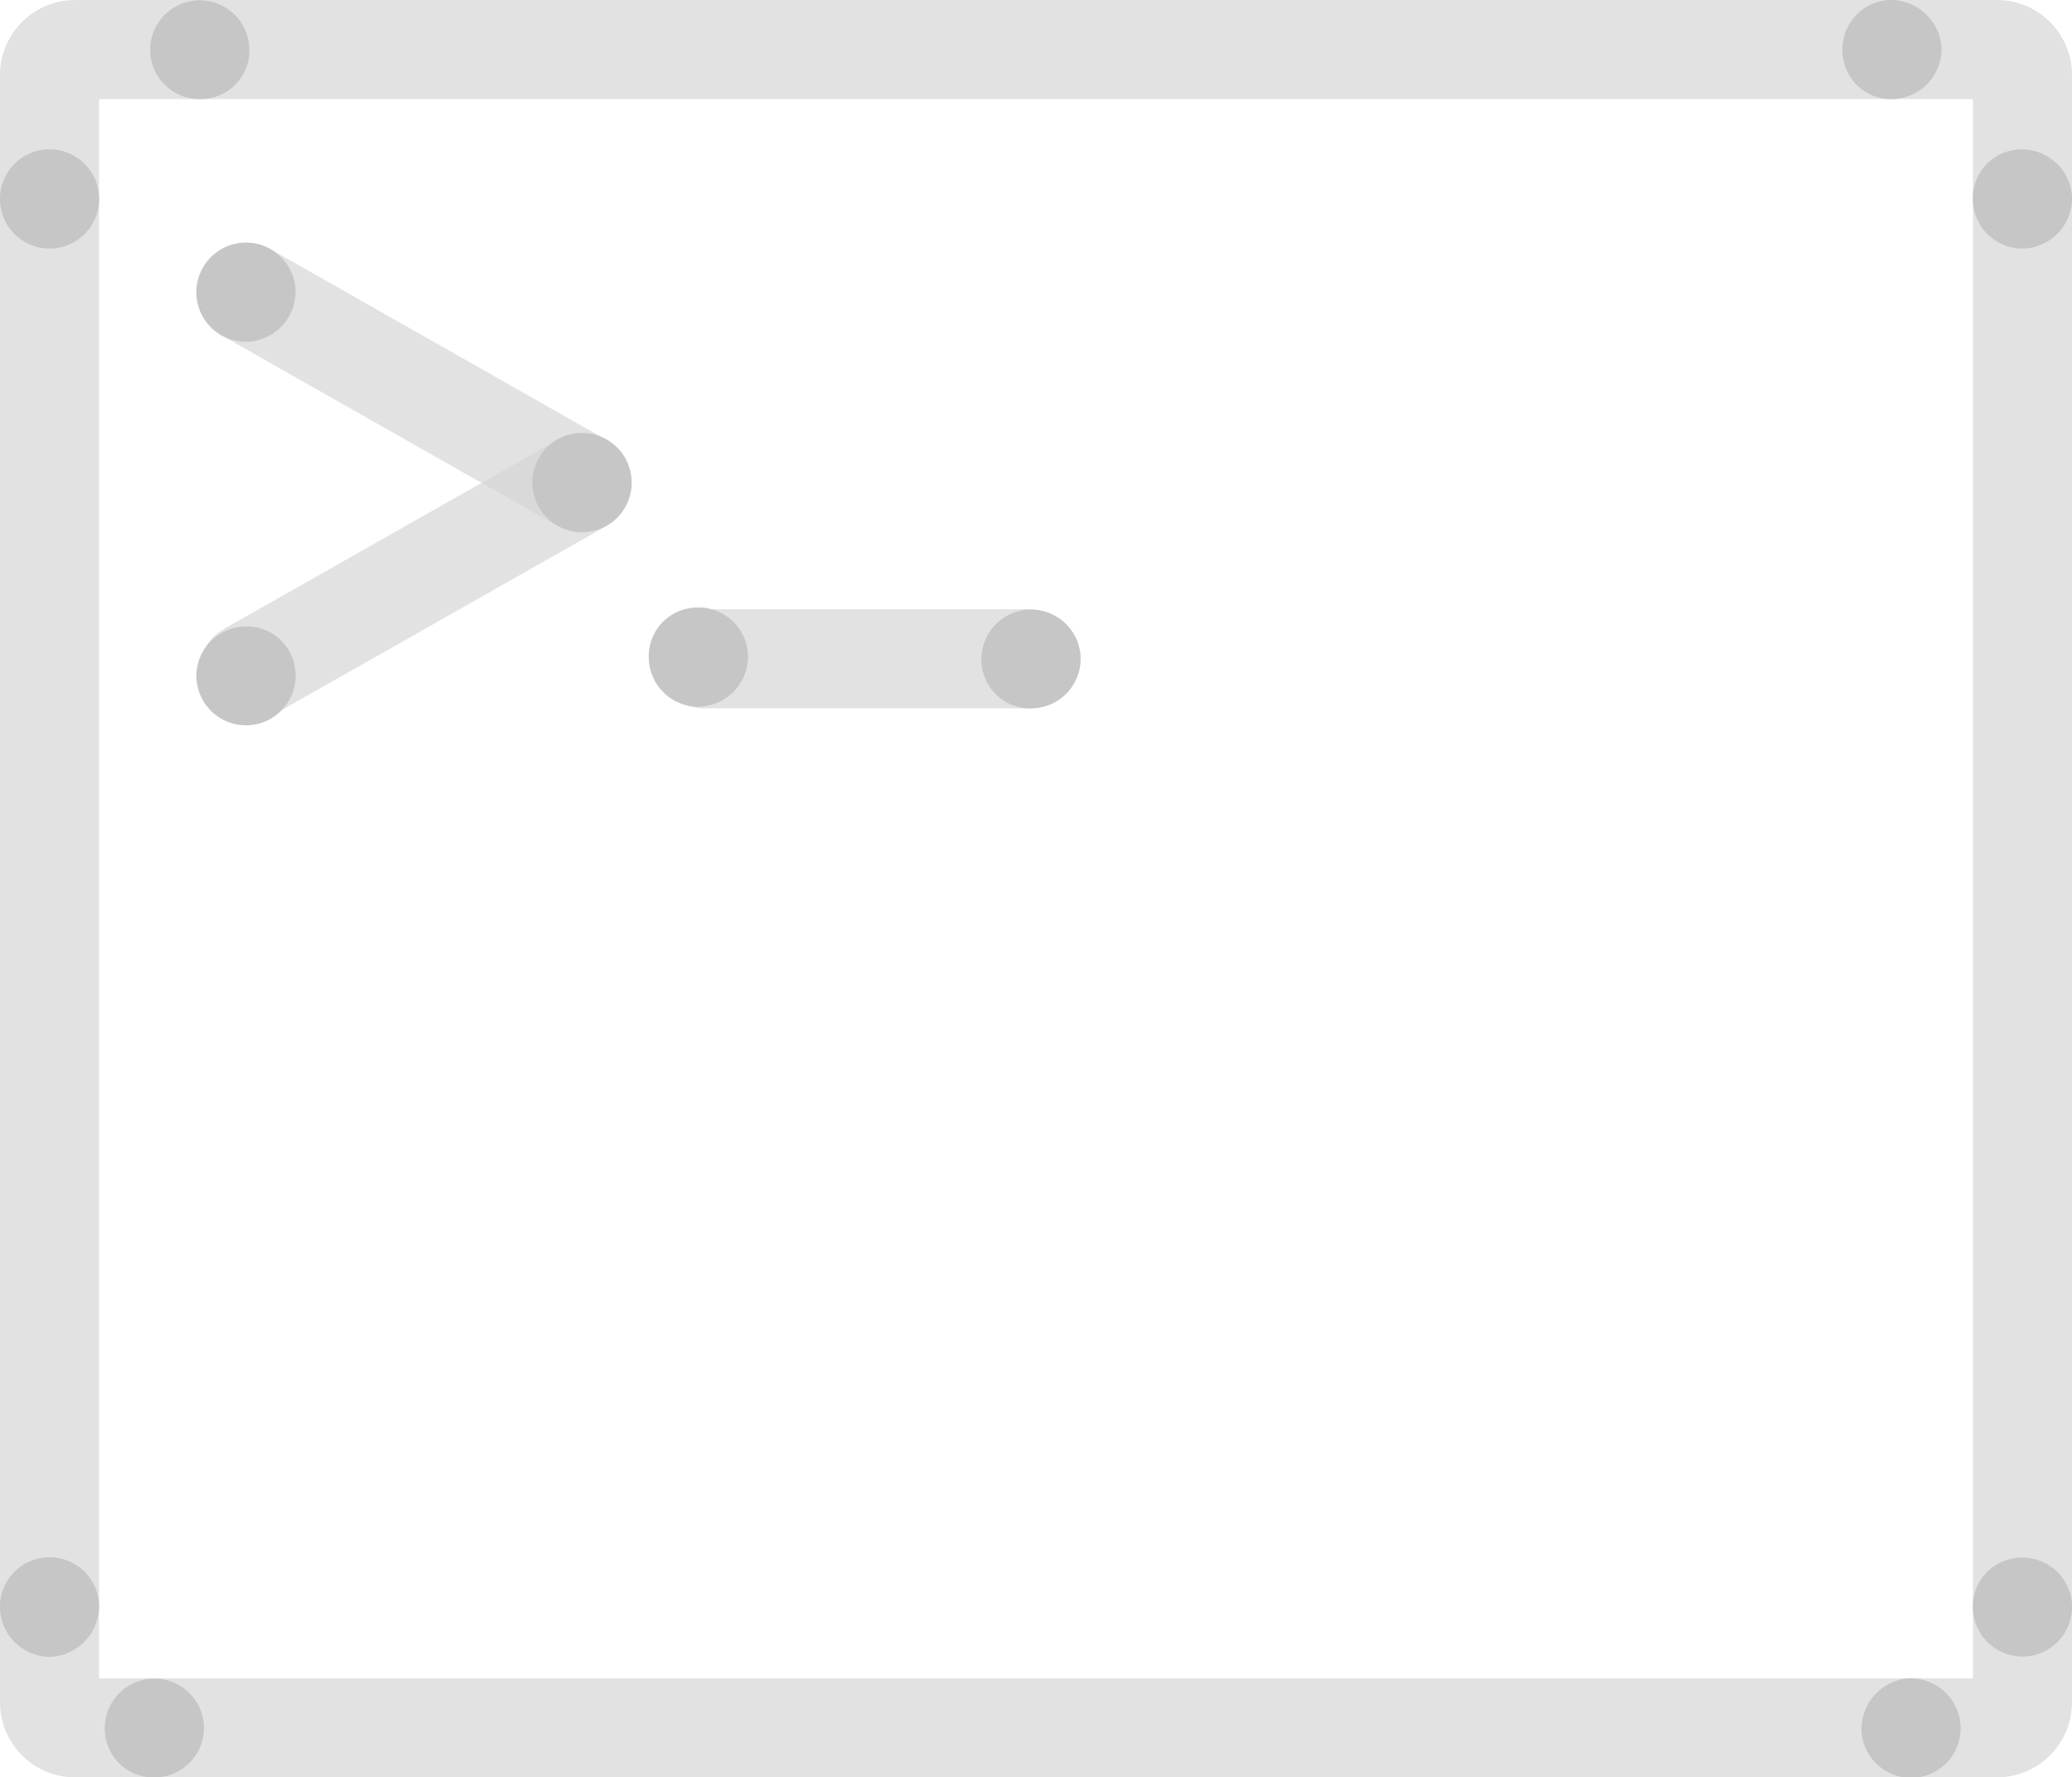 <svg data-name="svg44" xmlns="http://www.w3.org/2000/svg" viewBox="0 0 251 215.3"><g id="11ec1a2e-9ce4-4da9-ab49-ebce94bf211c" data-name="Stroke"><path id="8ba9fc79-07c9-4236-8276-22b8907eb00b" data-name="rect8" stroke="#d6d6d6" d="M86.1,98.8H318.8a3.1,3.1,0,0,1,3.2,3.1V299a3.1,3.1,0,0,1-3.2,3.1H86.1A3.1,3.1,0,0,1,83,299V101.9A3.1,3.1,0,0,1,86.1,98.8Z" fill="none" transform="translate(-77 -92.8)" stroke-linecap="round" stroke-linejoin="round" stroke-width="12" opacity="0.7" style="isolation:isolate"/><path id="7c33b2df-c70e-47a0-84b9-d20463ddbdb1" data-name="line10" stroke="#d6d6d6" d="M162.2,172.6h39.2" fill="none" transform="translate(-77 -92.8)" stroke-linecap="round" stroke-linejoin="round" stroke-width="12" opacity="0.7" style="isolation:isolate"/><path id="e5558a4c-42ad-4d69-b3ca-26774ed9b968" data-name="line12" stroke="#d6d6d6" d="M106.8,128.2l40.7,23.1" fill="none" transform="translate(-77 -92.8)" stroke-linecap="round" stroke-linejoin="round" stroke-width="12" opacity="0.7" style="isolation:isolate"/><path id="bbd0cba2-8eba-4f98-a081-601dce18408a" data-name="line14" stroke="#d6d6d6" d="M147.5,151.3l-40.4,22.9" fill="none" transform="translate(-77 -92.8)" stroke-linecap="round" stroke-linejoin="round" stroke-width="12" opacity="0.7" style="isolation:isolate"/></g><g id="a9bb72e1-58e3-48b5-b907-52d2f2bb550c" data-name="Fill"><path id="187c937a-7508-4155-8534-b711747edd57" data-name="circle17" d="M112.8,127.9a6.1,6.1,0,0,1-5.7,6.3,6,6,0,0,1-6.3-5.7,6,6,0,1,1,12-.6Z" transform="translate(-77 -92.8)" fill="#c6c6c6"/><path id="a90f9ef3-912a-476a-b713-edf8e8a781bd" data-name="circle19" d="M112.8,174.3a6,6,0,1,1-12,.7,6,6,0,0,1,5.7-6.3A5.9,5.9,0,0,1,112.8,174.3Z" transform="translate(-77 -92.8)" fill="#c6c6c6"/><path id="ac7dff6a-978d-4366-90ee-6442d487cd5a" data-name="circle21" d="M207.9,172.3a6,6,0,0,1-5.7,6.3,5.9,5.9,0,0,1-6.3-5.6,6,6,0,1,1,12-.7Z" transform="translate(-77 -92.8)" fill="#c6c6c6"/><path id="e0c58321-ce02-465e-9993-9d6c8bcd2a95" data-name="circle23" d="M167.6,172a6.1,6.1,0,0,1-5.7,6.4,6,6,0,0,1-6.3-5.7,5.9,5.9,0,0,1,5.6-6.3A6,6,0,0,1,167.6,172Z" transform="translate(-77 -92.8)" fill="#c6c6c6"/><path id="931d9806-042c-4add-91b2-9d9776f7eeda" data-name="circle25" d="M153.5,150.9a6,6,0,1,1-12,.7,6,6,0,0,1,12-.7Z" transform="translate(-77 -92.8)" fill="#c6c6c6"/><path id="0d7c593c-3734-49cf-a581-ad67fce06511" data-name="circle27" d="M312.2,98.5a6.1,6.1,0,0,1-5.7,6.3,5.9,5.9,0,0,1-6.3-5.6,6,6,0,0,1,5.6-6.4A6.2,6.2,0,0,1,312.2,98.5Z" transform="translate(-77 -92.8)" fill="#c6c6c6"/><path id="ae6ca95c-f57b-4215-9263-8848e5e98d4c" data-name="circle29" d="M328,116.6a6.1,6.1,0,0,1-5.7,6.3,6,6,0,0,1-6.3-5.7,5.9,5.9,0,0,1,5.6-6.3A6.1,6.1,0,0,1,328,116.6Z" transform="translate(-77 -92.8)" fill="#c6c6c6"/><path id="6f2422d8-ffe0-4bc8-afdd-23a8495e285b" data-name="circle31" d="M328,287.1a6,6,0,1,1-12,.7,5.9,5.9,0,0,1,5.6-6.3A6,6,0,0,1,328,287.1Z" transform="translate(-77 -92.8)" fill="#c6c6c6"/><path id="dab5d763-1bbc-4ba5-b456-1a2b2e609d13" data-name="circle33" d="M314.5,301.8a6,6,0,0,1-12,.7,6.2,6.2,0,0,1,5.7-6.4A6.1,6.1,0,0,1,314.5,301.8Z" transform="translate(-77 -92.8)" fill="#c6c6c6"/><path id="62fd899b-cc27-44f5-921a-f7cfb9d8d073" data-name="circle35" d="M107.2,98.5a5.9,5.9,0,0,1-5.6,6.3,6,6,0,0,1-6.4-5.6,6,6,0,1,1,12-.7Z" transform="translate(-77 -92.8)" fill="#c6c6c6"/><path id="d587876c-f291-484f-a579-42a19ceb46bc" data-name="circle37" d="M89,116.6a6,6,0,0,1-12,.6,6,6,0,1,1,12-.6Z" transform="translate(-77 -92.8)" fill="#c6c6c6"/><path id="76288372-249a-4c3c-9d9b-b575d29bd595" data-name="circle39" d="M89,287.1a6.2,6.2,0,0,1-5.7,6.4,6.1,6.1,0,0,1-6.3-5.7,6,6,0,0,1,12-.7Z" transform="translate(-77 -92.8)" fill="#c6c6c6"/><path id="7a939685-a430-45ee-b07b-6547d2024bb2" data-name="circle41" d="M101.7,301.8a6,6,0,0,1-5.7,6.3,5.9,5.9,0,0,1-6.3-5.6,6,6,0,1,1,12-.7Z" transform="translate(-77 -92.8)" fill="#c6c6c6"/></g></svg>